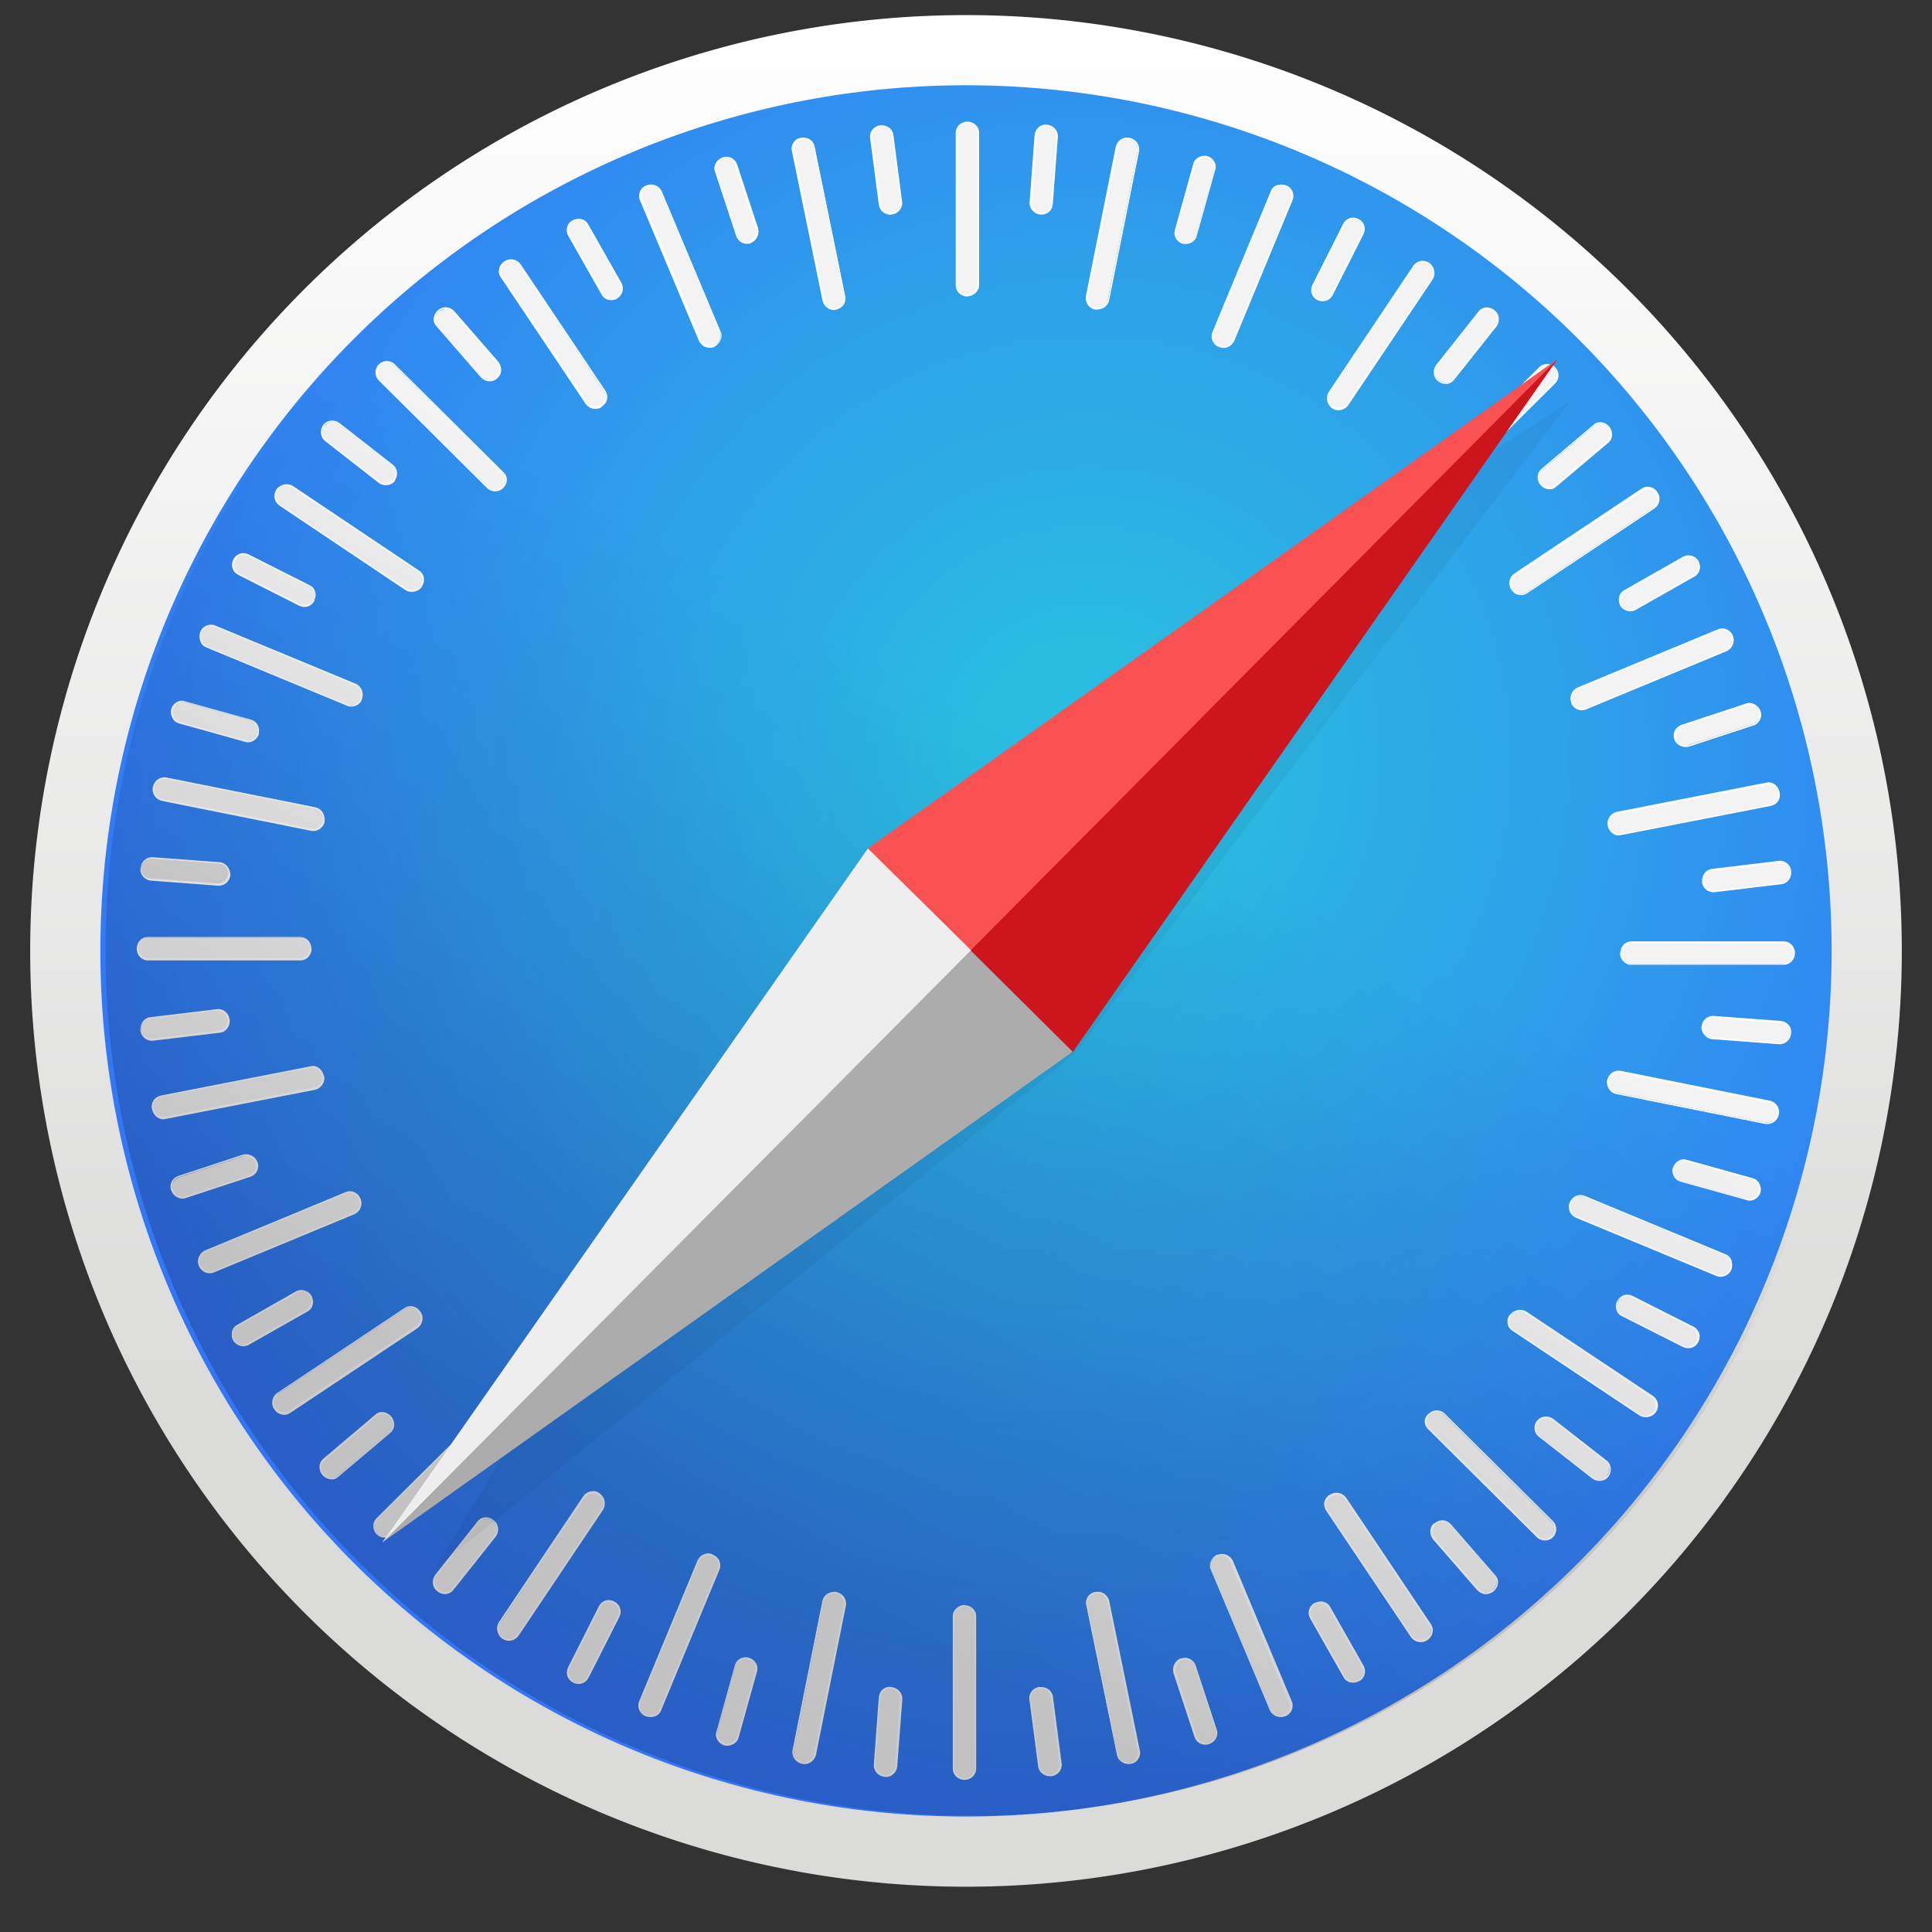 <svg viewBox="0 0 256 256" xmlns="http://www.w3.org/2000/svg"><rect x="0" y="0" width="256" height="256" fill="#333333" stroke="none"/><defs><linearGradient id="a" x1="50%" x2="50%" y1="100%" y2="0%"><stop offset="25%" stop-color="#DBDBDA"/><stop offset="100%" stop-color="#FFF"/></linearGradient><radialGradient id="b" fr="0%" fx="57.025%" fy="39.016%" cx="57.025%" cy="39.016%" r="61.031%"><stop offset="0%" stop-color="#2ABCE1"/><stop offset="11.363%" stop-color="#2ABBE1"/><stop offset="100%" stop-color="#3375F8"/></radialGradient><linearGradient id="c" x1="49.05%" x2="25.712%" y1="35.703%" y2="77.571%"><stop offset="0%" stop-opacity="0"/><stop offset="100%"/></linearGradient></defs><g transform="translate(4 2)"><path fill="url(#a)" d="M124 0a124 124 0 1 0 0 248 124 124 0 1 0 0-248Z"/><path fill="url(#b)" d="M124 9.3a114.7 114.7 0 1 0 0 229.4 114.7 114.7 0 1 0 0-229.4Z"/><g transform="translate(9.688 8.719)"><path fill="#F3F3F3" d="M114.5 28.48c-.78 0-1.46-.59-1.46-1.36V6.87c0-.78.67-1.36 1.45-1.36 .77 0 1.45.58 1.45 1.35V27.1c-.1.77-.68 1.35-1.46 1.35v0Z"/><path fill="#FFF" d="M114.5 28.57c-.88 0-1.55-.68-1.55-1.46V6.86c0-.78.67-1.46 1.55-1.46 .87 0 1.55.67 1.55 1.45v20.24c0 .77-.78 1.45-1.55 1.45v0Zm0-22.96c-.68 0-1.36.58-1.36 1.25V27.1c0 .67.58 1.25 1.35 1.25 .67 0 1.35-.59 1.35-1.26V6.84c-.1-.68-.68-1.26-1.36-1.26v0Z"/><path fill="#F3F3F3" d="M124.19 17.63c-.78-.1-1.36-.68-1.36-1.46l.67-9.01c.09-.78.77-1.36 1.55-1.26 .77.09 1.35.67 1.35 1.45l-.68 9c-.1.77-.78 1.35-1.55 1.25v0Z"/><path fill="#FFF" d="M124.19 17.72c-.88-.1-1.46-.78-1.46-1.55l.67-9.01c.09-.78.77-1.46 1.64-1.36 .87.09 1.45.77 1.45 1.55l-.68 9c-.1.87-.78 1.45-1.65 1.35v0Zm.87-11.73c-.68-.001-1.36.48-1.36 1.16l-.68 9c0 .67.48 1.25 1.25 1.35 .67 0 1.35-.49 1.35-1.17l.67-9.01c0-.68-.59-1.26-1.26-1.36v0Z"/><path fill="#F3F3F3" d="M131.45 30.22c-.78-.2-1.26-.88-1.17-1.65l3.97-19.86c.19-.78.87-1.26 1.64-1.07 .77.19 1.25.87 1.16 1.64l-3.98 19.85c-.1.67-.88 1.16-1.65 1.06v0Z"/><path fill="#FFF" d="M131.45 30.32c-.88-.2-1.36-.97-1.26-1.75l3.97-19.86c.19-.78.96-1.36 1.84-1.17 .87.19 1.35.96 1.25 1.74l-3.98 19.85c-.2.77-.97 1.25-1.85 1.16v0ZM136 7.74c-.68-.1-1.36.29-1.55.96l-3.98 19.85c-.1.67.29 1.35 1.06 1.55 .67.09 1.35-.3 1.55-.97l3.97-19.86c.09-.78-.39-1.36-1.07-1.55v0Z"/><path fill="#F3F3F3" d="M143.08 21.5c-.78-.2-1.26-.97-1.07-1.75l2.42-8.72c.19-.78.96-1.17 1.74-.97 .77.19 1.25.96 1.06 1.74l-2.43 8.71c-.2.77-.97 1.16-1.75.96v0Z"/><path fill="#FFF" d="M143.08 21.6c-.78-.2-1.36-1.07-1.07-1.85l2.42-8.72c.19-.78 1.06-1.26 1.84-1.07 .77.19 1.35 1.06 1.06 1.84l-2.43 8.71c-.2.77-.97 1.25-1.85 1.06v0Zm3.19-11.34c-.68-.2-1.46.19-1.65.87l-2.43 8.71c-.2.67.19 1.35.96 1.55 .67.19 1.45-.2 1.64-.88l2.42-8.72c.09-.68-.3-1.36-.97-1.55v0Z"/><path fill="#F3F3F3" d="M147.83 35.16c-.78-.3-1.07-1.17-.78-1.85l7.75-18.7c.29-.68 1.16-1.07 1.84-.68 .77.29 1.06 1.16.77 1.84l-7.75 18.69c-.3.67-1.17 1.06-1.85.67v0Z"/><path fill="#FFF" d="M147.83 35.26c-.78-.3-1.17-1.17-.88-1.94l7.75-18.7c.29-.78 1.16-1.07 2.03-.78 .77.29 1.16 1.16.87 1.93l-7.75 18.69c-.39.77-1.26 1.16-2.04.77v0Zm8.81-21.22c-.68-.3-1.46 0-1.75.67l-7.75 18.69c-.3.67.09 1.35.77 1.64 .67.29 1.45 0 1.74-.68l7.75-18.7c.19-.59-.1-1.36-.78-1.65v0Z"/><path fill="#F3F3F3" d="M160.9 28.96c-.68-.39-.97-1.17-.68-1.85l4.06-8.05c.38-.68 1.16-.97 1.93-.59 .67.38.96 1.16.67 1.84l-4.07 8.04c-.39.67-1.17.96-1.94.58v0Z"/><path fill="#FFF" d="M160.9 29.06c-.78-.39-1.07-1.26-.68-2.04l4.06-8.05c.38-.78 1.25-1.07 2.03-.68 .77.38 1.06 1.25.67 2.03l-4.07 8.04c-.39.77-1.26 1.06-2.04.67v0Zm5.32-10.56c-.68-.3-1.46-.1-1.75.58l-4.07 8.04c-.3.58 0 1.35.58 1.74 .67.29 1.45.09 1.74-.59l4.06-8.05c.29-.59 0-1.36-.59-1.75v0Z"/><path fill="#F3F3F3" d="M162.84 43.3c-.68-.49-.88-1.36-.39-1.94l11.23-16.76c.38-.68 1.25-.78 1.93-.39 .67.48.87 1.35.38 1.93l-11.24 16.75c-.39.67-1.26.87-1.94.38v0Z"/><path fill="#FFF" d="M162.84 43.4c-.68-.49-.88-1.46-.49-2.14l11.23-16.76c.48-.68 1.35-.88 2.13-.39 .67.48.87 1.45.48 2.13l-11.24 16.75c-.49.67-1.46.87-2.14.38v0Zm12.78-19.09c-.59-.39-1.46-.3-1.85.29l-11.24 16.75c-.39.58-.2 1.35.38 1.74 .58.38 1.45.29 1.84-.3l11.23-16.67c.38-.59.19-1.46-.39-1.85v0Z"/><path fill="#F3F3F3" d="M176.99 39.71c-.59-.49-.78-1.36-.3-1.94l5.61-7.08c.48-.59 1.35-.68 1.93-.2 .58.48.77 1.35.29 1.93l-5.62 7.07c-.49.58-1.36.67-1.94.19v0Z"/><path fill="#FFF" d="M176.89 39.81c-.68-.49-.78-1.46-.3-2.14l5.61-7.08c.48-.68 1.45-.78 2.13-.2 .67.48.77 1.45.29 2.13L179 39.59c-.49.67-1.46.77-2.14.19v0Zm7.26-9.21c-.59-.49-1.36-.39-1.85.19l-5.62 7.07c-.39.58-.3 1.35.29 1.84 .58.48 1.35.38 1.84-.2l5.61-7.08c.38-.59.29-1.46-.3-1.85v0Z"/><path fill="#F3F3F3" d="M176.02 54.25c-.59-.59-.59-1.46 0-1.94l14.33-14.25c.58-.59 1.45-.49 1.93 0 .48.48.58 1.45 0 1.93l-14.25 14.24c-.59.58-1.46.58-2.04 0v0Z"/><path fill="#FFF" d="M175.925 54.34c-.59-.59-.59-1.55 0-2.14l14.33-14.25c.58-.59 1.55-.59 2.13 0 .58.58.58 1.55 0 2.13l-14.34 14.24c-.59.58-1.55.58-2.14 0v0Zm16.37-16.275c-.49-.49-1.36-.49-1.85 0L176.1 52.3c-.49.48-.49 1.35 0 1.84 .48.48 1.35.48 1.84 0l14.33-14.25c.48-.49.48-1.26 0-1.85v0Z"/><path fill="#F3F3F3" d="M190.55 53.475c-.49-.59-.49-1.46.09-1.94l6.87-5.82c.58-.49 1.45-.39 1.93.19 .48.58.48 1.45-.1 1.93l-6.88 5.81c-.59.48-1.46.38-1.94-.2v0Z"/><path fill="#FFF" d="M190.45 53.57c-.59-.68-.49-1.65.09-2.14l6.87-5.82c.58-.59 1.55-.49 2.13.19 .58.67.48 1.64-.1 2.13l-6.88 5.81c-.59.58-1.55.48-2.14-.2v0Zm8.91-7.66c-.49-.59-1.26-.59-1.85-.2l-6.88 5.81c-.49.48-.59 1.25-.1 1.84 .48.58 1.25.58 1.84.19l6.87-5.82c.58-.49.58-1.26.09-1.85v0Z"/><path fill="#F3F3F3" d="M186.67 67.42c-.49-.68-.3-1.55.38-1.94l16.85-11.24c.67-.39 1.55-.2 1.93.38 .48.67.29 1.55-.39 1.93l-16.86 11.23c-.59.38-1.46.19-1.94-.39v0Z"/><path fill="#FFF" d="M186.58 67.42c-.49-.68-.3-1.65.38-2.14l16.85-11.24c.67-.49 1.64-.3 2.13.48 .48.67.29 1.64-.39 2.13l-16.86 11.23c-.68.48-1.65.29-2.14-.49v0Zm19.18-12.7c-.39-.59-1.17-.78-1.75-.39l-16.86 11.23c-.59.38-.78 1.16-.3 1.84 .38.58 1.16.77 1.74.38l16.85-11.24c.58-.49.67-1.26.29-1.85v0Z"/><path fill="#F3F3F3" d="M201.11 69.45c-.39-.68-.2-1.55.48-1.94l7.84-4.46c.67-.39 1.55-.1 1.93.58 .38.67.19 1.55-.49 1.93l-7.85 4.45c-.68.38-1.55.09-1.94-.59v0Z"/><path fill="#FFF" d="M201.01 69.55c-.39-.78-.2-1.65.48-2.04l7.84-4.46c.67-.39 1.64-.1 2.03.58 .38.77.19 1.64-.49 2.03l-7.85 4.45c-.68.38-1.65.09-2.04-.59v0Zm10.26-5.82c-.39-.68-1.17-.88-1.75-.49l-7.85 4.45c-.59.38-.78 1.16-.49 1.74 .38.67 1.16.87 1.74.48l7.84-4.46c.58-.3.77-1.07.48-1.75v0Z"/><path fill="#F3F3F3" d="M194.62 82.34c-.3-.78 0-1.55.77-1.85l18.69-7.75c.67-.3 1.55.09 1.84.77 .29.77 0 1.55-.78 1.84l-18.7 7.75c-.68.29-1.55 0-1.85-.78v0Z"/><path fill="#FFF" d="M194.525 82.44c-.3-.78 0-1.65.77-2.04l18.69-7.75c.77-.3 1.64.09 1.93.87 .29.77 0 1.64-.78 2.03l-18.7 7.75c-.78.29-1.65-.1-1.94-.88v0Zm21.21-8.82c-.3-.68-1.07-.97-1.65-.78l-18.7 7.75c-.68.29-.97 1.06-.68 1.74 .29.67 1.06.96 1.64.77l18.69-7.75c.67-.3.96-1.07.67-1.75v0Z"/><path fill="#F3F3F3" d="M208.28 87.18c-.3-.78.09-1.55.87-1.85l8.52-2.81c.67-.3 1.55.19 1.74.87 .29.77-.1 1.55-.88 1.84l-8.53 2.8c-.68.29-1.46-.1-1.75-.88v0Z"/><path fill="#FFF" d="M208.18 87.28c-.3-.78.09-1.65.96-1.94l8.52-2.81c.77-.3 1.64.19 1.93.96 .29.77-.1 1.64-.97 1.93l-8.53 2.8c-.78.19-1.65-.2-1.94-.97v0Zm11.23-3.69c-.2-.68-.97-1.07-1.65-.88l-8.53 2.8c-.68.19-.97.96-.78 1.64 .19.67.96 1.06 1.64.87l8.52-2.81c.67-.3.96-.97.77-1.65v0Z"/><path fill="#F3F3F3" d="M199.56 98.71c-.2-.78.29-1.55 1.06-1.65l19.85-3.875c.77-.2 1.45.38 1.64 1.16 .19.77-.3 1.55-1.07 1.64l-19.86 3.87c-.78.09-1.55-.39-1.65-1.17v0Z"/><path fill="#FFF" d="M199.36 98.71c-.2-.88.38-1.65 1.16-1.85l19.85-3.88c.77-.2 1.55.38 1.74 1.25 .19.87-.39 1.64-1.17 1.84l-19.86 3.875c-.78.19-1.55-.39-1.75-1.26v0Zm22.57-4.36c-.1-.68-.78-1.17-1.46-1.07l-19.86 3.87c-.68.09-1.17.87-.97 1.55 .09.67.77 1.16 1.45 1.06l19.85-3.875c.67-.2 1.16-.88.96-1.55v0Z"/><path fill="#F3F3F3" d="M211.96 106.17c-.1-.78.38-1.46 1.16-1.55l8.91-1.07c.77-.1 1.45.48 1.55 1.25 .09.77-.39 1.45-1.17 1.55l-8.92 1.06c-.68.09-1.46-.49-1.55-1.26v0Z"/><path fill="#FFF" d="M211.86 106.17c-.1-.88.48-1.65 1.25-1.75l8.91-1.07c.77-.1 1.55.48 1.64 1.35 .09.87-.49 1.64-1.26 1.74l-8.92 1.06c-.78.09-1.55-.49-1.65-1.36v0Zm11.72-1.36c-.1-.68-.78-1.26-1.46-1.17l-8.92 1.06c-.68.09-1.17.77-1.07 1.45 .09.67.77 1.25 1.45 1.16l8.91-1.07c.67-.1 1.16-.78 1.06-1.46v0Z"/><path fill="#F3F3F3" d="M201.11 115.57c0-.78.58-1.46 1.35-1.46h20.24c.77 0 1.35.67 1.35 1.45 0 .77-.59 1.45-1.36 1.45h-20.25c-.78 0-1.36-.68-1.36-1.46v0Z"/><path fill="#FFF" d="M201.01 115.57c0-.88.67-1.55 1.45-1.55h20.24c.77 0 1.45.67 1.45 1.55 0 .87-.68 1.55-1.46 1.55h-20.25c-.78 0-1.46-.68-1.46-1.55v0Zm22.95.09c0-.68-.59-1.36-1.26-1.36h-20.25c-.68 0-1.26.58-1.26 1.35 0 .67.58 1.35 1.25 1.35h20.24c.67-.1 1.25-.68 1.25-1.36v0Z"/><path fill="#F3F3F3" d="M211.86 125.35c.09-.78.67-1.36 1.45-1.36l9 .67c.77.09 1.35.77 1.25 1.55 -.1.77-.68 1.35-1.46 1.35l-9.01-.68c-.68-.1-1.26-.78-1.26-1.55v0Z"/><path fill="#FFF" d="M211.76 125.35c.09-.88.77-1.46 1.55-1.46l9 .67c.77.09 1.45.77 1.35 1.64 -.1.87-.78 1.45-1.55 1.45l-9.01-.68c-.78-.1-1.36-.88-1.36-1.65v0Zm11.81.87c.09-.68-.49-1.36-1.17-1.36l-9.01-.68c-.68 0-1.26.48-1.36 1.25 -.1.67.48 1.35 1.16 1.35l9 .67c.67 0 1.25-.59 1.35-1.26v0Z"/><path fill="#F3F3F3" d="M199.36 132.42c.19-.78.87-1.26 1.64-1.17l19.85 3.97c.77.19 1.25.87 1.06 1.64 -.2.77-.88 1.25-1.65 1.16l-19.86-3.98c-.68-.1-1.17-.88-1.07-1.65v0Z"/><path fill="#FFF" d="M199.27 132.42c.19-.88.96-1.36 1.74-1.26l19.85 3.97c.77.19 1.35.96 1.16 1.84 -.2.87-.97 1.35-1.75 1.25l-19.86-3.98c-.78-.2-1.26-.97-1.17-1.85v0Zm22.57 4.55c.09-.68-.3-1.36-.97-1.55l-19.86-3.98c-.68-.1-1.36.29-1.55 1.06 -.1.67.29 1.35.96 1.55l19.85 3.97c.77.09 1.35-.39 1.55-1.07v0Z"/><path fill="#F3F3F3" d="M208.08 144.05c.19-.78.96-1.26 1.74-1.07l8.71 2.42c.77.19 1.16.96.96 1.74 -.2.77-.97 1.25-1.75 1.06l-8.72-2.43c-.78-.2-1.17-.97-.97-1.75v0Z"/><path fill="#FFF" d="M207.99 144.05c.19-.78 1.06-1.36 1.84-1.07l8.71 2.42c.77.19 1.25 1.06 1.06 1.84 -.2.77-1.07 1.35-1.85 1.06l-8.72-2.43c-.78-.2-1.26-.97-1.07-1.85v0Zm11.33 3.19c.19-.68-.2-1.46-.88-1.65l-8.72-2.43c-.68-.2-1.36.19-1.55.96 -.2.67.19 1.45.87 1.64l8.71 2.42c.67.09 1.35-.3 1.55-.97v0Z"/><path fill="#F3F3F3" d="M194.42 148.7c.29-.78 1.16-1.07 1.84-.78l18.69 7.75c.67.29 1.06 1.16.77 1.84 -.3.77-1.17 1.06-1.85.77l-18.7-7.75c-.78-.3-1.07-1.17-.78-1.85v0Z"/><path fill="#FFF" d="M194.33 148.6c.29-.78 1.16-1.17 1.93-.88l18.69 7.75c.77.29 1.06 1.16.77 2.03 -.3.77-1.17 1.16-1.94.87l-18.7-7.75c-.78-.39-1.07-1.26-.78-2.04v0Zm21.21 8.81c.29-.68 0-1.46-.68-1.75l-18.7-7.75c-.68-.3-1.36.09-1.65.77 -.3.67 0 1.45.67 1.74l18.69 7.75c.67.19 1.45-.1 1.64-.78v0Z"/><path fill="#F3F3F3" d="M200.725 161.78c.38-.68 1.16-.97 1.84-.68l8.04 4.06c.67.29.96 1.16.58 1.93 -.39.67-1.17.96-1.85.67l-8.05-4.07c-.68-.39-.97-1.26-.59-1.94v0Z"/><path fill="#FFF" d="M200.62 161.68c.38-.78 1.25-1.07 2.03-.68l8.04 4.06c.77.38 1.06 1.25.67 2.03 -.39.77-1.26 1.06-2.04.67l-8.05-4.07c-.78-.3-1.07-1.26-.68-2.04v0Zm10.46 5.32c.29-.68.09-1.46-.59-1.75l-8.05-4.07c-.59-.3-1.36 0-1.75.58 -.3.67-.1 1.45.58 1.74l8.04 4.06c.67.29 1.45.09 1.74-.59v0Z"/><path fill="#F3F3F3" d="M186.48 163.62c.48-.68 1.25-.88 1.93-.39l16.85 11.23c.67.38.77 1.25.38 1.93 -.49.67-1.26.87-1.94.38l-16.86-11.24c-.68-.49-.88-1.36-.39-1.94v0Z"/><path fill="#FFF" d="M186.38 163.525c.48-.68 1.45-.88 2.13-.49l16.85 11.23c.67.48.87 1.35.38 2.13 -.49.67-1.46.87-2.14.48l-16.86-11.24c-.78-.49-.88-1.46-.39-2.14v0Zm19.08 12.78c.38-.59.29-1.46-.3-1.85l-16.86-11.24c-.59-.39-1.36-.2-1.75.38 -.39.58-.3 1.45.29 1.84l16.85 11.23c.58.38 1.35.19 1.74-.39v0Z"/><path fill="#F3F3F3" d="M190.06 177.66c.48-.59 1.35-.78 1.93-.3l7.07 5.52c.58.48.67 1.35.19 1.93 -.49.58-1.36.77-1.94.29l-7.08-5.53c-.59-.49-.68-1.36-.2-1.94v0Z"/><path fill="#FFF" d="M189.97 177.57c.48-.68 1.45-.78 2.13-.3l7.07 5.52c.67.48.77 1.45.29 2.13 -.49.67-1.46.77-2.14.29l-7.08-5.53c-.68-.49-.78-1.46-.3-2.14v0Zm9.3 7.26c.48-.59.38-1.36-.2-1.85l-7.08-5.53c-.59-.39-1.36-.3-1.85.29 -.49.58-.39 1.35.19 1.84l7.07 5.52c.58.38 1.35.29 1.84-.3v0Z"/><path fill="#F3F3F3" d="M175.63 176.7c.58-.59 1.45-.59 1.93 0l14.33 14.24c.58.58.48 1.45 0 1.93 -.59.58-1.46.58-1.94 0l-14.34-14.25c-.49-.49-.49-1.46 0-1.94v0Z"/><path fill="#FFF" d="M175.63 176.6c.58-.59 1.55-.59 2.13 0l14.33 14.24c.58.58.58 1.55 0 2.13 -.59.58-1.55.58-2.14 0l-14.34-14.25c-.68-.59-.68-1.55 0-2.14v0Zm16.27 16.17c.48-.49.48-1.36 0-1.85l-14.34-14.25c-.49-.49-1.36-.49-1.85 0 -.49.48-.49 1.35 0 1.84l14.33 14.24c.48.58 1.25.58 1.84 0v0Z"/><path fill="#F3F3F3" d="M176.5 191.13c.58-.49 1.45-.49 1.93.09l5.9 6.78c.48.58.38 1.45-.2 1.93 -.59.48-1.46.48-1.94-.1l-5.91-6.79c-.49-.49-.39-1.36.19-1.94v0Z"/><path fill="#FFF" d="M176.4 191.13c.67-.59 1.55-.49 2.13.09l5.9 6.78c.58.58.48 1.55-.2 2.13 -.68.58-1.55.48-2.14-.1l-5.91-6.79c-.49-.68-.49-1.65.19-2.14v0Zm7.75 8.81c.58-.49.58-1.26.19-1.85l-5.91-6.79c-.49-.49-1.26-.59-1.85-.1 -.59.48-.59 1.25-.2 1.84l5.9 6.78c.48.58 1.25.58 1.84.09v0Z"/><path fill="#F3F3F3" d="M162.55 187.45c.67-.49 1.55-.3 1.93.38l11.23 16.75c.38.67.19 1.55-.39 1.93 -.68.48-1.55.29-1.94-.39l-11.24-16.76c-.39-.68-.2-1.55.38-1.94v0Z"/><path fill="#FFF" d="M162.55 187.35c.67-.49 1.64-.3 2.13.38l11.23 16.75c.48.67.29 1.64-.49 2.13 -.68.48-1.65.29-2.14-.39l-11.24-16.76c-.49-.78-.3-1.65.48-2.14v0Zm12.78 19.08c.58-.39.77-1.17.38-1.75l-11.24-16.76c-.39-.59-1.17-.68-1.85-.3 -.59.38-.78 1.16-.39 1.74l11.23 16.75c.38.48 1.25.67 1.84.29v0Z"/><path fill="#F3F3F3" d="M160.52 201.79c.67-.39 1.55-.2 1.93.48l4.45 7.84c.38.67.09 1.55-.59 1.93 -.68.38-1.55.19-1.94-.49l-4.46-7.85c-.3-.68-.1-1.55.58-1.94v0Z"/><path fill="#FFF" d="M160.52 201.69c.77-.39 1.64-.2 2.03.48l4.45 7.84c.38.67.19 1.64-.59 2.03 -.78.38-1.65.19-2.04-.49l-4.46-7.85c-.39-.68-.2-1.55.58-2.04v0Zm5.81 10.26c.58-.39.87-1.17.48-1.75l-4.46-7.85c-.39-.59-1.17-.78-1.75-.49 -.59.38-.88 1.16-.49 1.74l4.45 7.84c.29.58 1.16.87 1.74.48v0Z"/><path fill="#F3F3F3" d="M147.63 195.39c.77-.3 1.55 0 1.84.67l7.84 18.69c.29.67-.1 1.55-.78 1.84 -.68.29-1.55 0-1.85-.68l-7.85-18.7c-.3-.68.09-1.55.77-1.85v0Z"/><path fill="#FFF" d="M147.63 195.3c.77-.3 1.64 0 2.03.77l7.84 18.69c.29.77-.1 1.64-.88 1.93 -.78.29-1.65 0-2.04-.78l-7.85-18.7c-.3-.68.09-1.55.87-1.94v0Zm8.81 21.21c.67-.3.96-1.07.67-1.65l-7.85-18.7c-.3-.68-1.07-.97-1.75-.68 -.68.29-.97 1.06-.68 1.64l7.84 18.69c.38.67 1.06.96 1.74.67v0Z"/><path fill="#F3F3F3" d="M142.89 209.15c.77-.3 1.55.09 1.84.87l2.8 8.52c.29.67-.2 1.55-.88 1.74 -.78.29-1.55-.1-1.85-.88l-2.81-8.53c-.3-.68.09-1.46.87-1.75v0Z"/><path fill="#FFF" d="M142.79 209.05c.77-.3 1.64.09 1.93.87l2.8 8.52c.29.77-.2 1.64-.97 1.93 -.78.29-1.65-.1-1.94-.88l-2.81-8.53c-.2-.78.19-1.65.96-1.94v0Zm3.77 11.14c.67-.2 1.06-.97.87-1.65l-2.81-8.53c-.2-.68-.97-.97-1.65-.78 -.68.19-1.07.96-.88 1.64l2.8 8.52c.19.67.96 1.06 1.64.77v0Z"/><path fill="#F3F3F3" d="M131.45 200.33c.77-.2 1.55.29 1.64 1.06l4.06 19.85c.19.77-.39 1.45-1.17 1.64 -.78.19-1.55-.3-1.65-1.07l-4.07-19.86c-.1-.68.38-1.46 1.16-1.65v0Z"/><path fill="#FFF" d="M131.45 200.24c.87-.2 1.64.38 1.84 1.16l4.06 19.85c.19.77-.39 1.64-1.17 1.74 -.88.19-1.65-.39-1.85-1.17l-4.07-19.86c-.2-.78.29-1.55 1.16-1.75v0Zm4.55 22.57c.67-.1 1.16-.78 1.06-1.55l-4.07-19.86c-.1-.68-.88-1.17-1.55-.97 -.68.09-1.17.77-1.07 1.55l4.06 19.85c.19.67.87 1.06 1.55.96v0Z"/><path fill="#F3F3F3" d="M124.09 212.93c.77-.1 1.45.38 1.64 1.16l1.16 8.91c.09.77-.49 1.45-1.26 1.55 -.78.09-1.46-.39-1.65-1.17l-1.17-8.92c-.1-.78.48-1.46 1.25-1.55v0Z"/><path fill="#FFF" d="M124.09 212.83c.87-.1 1.64.48 1.74 1.25l1.16 8.91c.09.77-.49 1.55-1.36 1.64 -.88.09-1.65-.49-1.75-1.26l-1.17-8.92c-.1-.78.48-1.55 1.35-1.65v0Zm1.45 11.625c.67-.1 1.25-.78 1.16-1.46l-1.17-8.92c-.1-.68-.78-1.17-1.46-1.07 -.68.09-1.26.77-1.17 1.45l1.16 8.91c.09.67.77 1.16 1.45 1.06v0Z"/><path fill="#F3F3F3" d="M114.11 202.08c.77 0 1.45.58 1.45 1.35v20.24c0 .77-.68 1.35-1.46 1.35 -.78 0-1.46-.59-1.46-1.36v-20.25c.09-.78.67-1.36 1.45-1.36v0Z"/><path fill="#FFF" d="M114.11 201.98c.87 0 1.55.67 1.55 1.45v20.24c0 .77-.68 1.45-1.55 1.45 -.88 0-1.55-.68-1.55-1.46v-20.25c0-.78.77-1.46 1.55-1.46v0Zm0 22.95c.67 0 1.35-.59 1.35-1.26v-20.25c0-.68-.59-1.26-1.36-1.26 -.68 0-1.36.58-1.36 1.25v20.24c.09.67.67 1.25 1.35 1.25v0Z"/><path fill="#F3F3F3" d="M104.43 212.93c.77.09 1.35.67 1.35 1.45l-.68 9c-.1.77-.78 1.35-1.55 1.25 -.78-.1-1.36-.68-1.36-1.46l.67-9.01c.09-.78.77-1.36 1.55-1.26v0Z"/><path fill="#FFF" d="M104.43 212.83c.87.09 1.45.77 1.45 1.55l-.68 9c-.1.77-.78 1.45-1.65 1.35 -.88-.1-1.46-.78-1.46-1.55l.67-9.01c.09-.88.77-1.46 1.64-1.36v0Zm-.88 11.72c.67 0 1.35-.49 1.35-1.17l.67-9.01c0-.68-.49-1.26-1.26-1.36 -.68 0-1.36.48-1.36 1.16l-.68 9c0 .67.58 1.25 1.25 1.35v0Z"/><path fill="#F3F3F3" d="M97.16 200.33c.77.19 1.25.87 1.16 1.64l-3.98 19.85c-.2.77-.88 1.25-1.65 1.06 -.78-.2-1.26-.88-1.17-1.65l3.97-19.86c.09-.68.87-1.17 1.64-1.07v0Z"/><path fill="#FFF" d="M97.16 200.24c.87.19 1.35.96 1.25 1.74l-3.98 19.85c-.2.77-.97 1.35-1.85 1.16 -.88-.2-1.36-.97-1.26-1.75l3.97-19.86c.19-.78.96-1.26 1.84-1.17v0Zm-4.56 22.57c.67.09 1.35-.3 1.55-.97l3.97-19.86c.09-.68-.3-1.36-1.07-1.55 -.68-.1-1.36.29-1.55.96l-3.98 19.85c-.1.77.38 1.35 1.06 1.55v0Z"/><path fill="#F3F3F3" d="M85.54 209.05c.77.19 1.25.96 1.06 1.74l-2.43 8.71c-.2.77-.97 1.16-1.75.96 -.78-.2-1.26-.97-1.07-1.75l2.42-8.72c.19-.78.96-1.17 1.74-.97v0Z"/><path fill="#FFF" d="M85.54 208.95c.77.19 1.35 1.06 1.06 1.84l-2.43 8.71c-.2.77-1.07 1.25-1.85 1.06 -.78-.2-1.36-1.07-1.07-1.85l2.42-8.72c.19-.78.96-1.26 1.84-1.07v0Zm-3.2 11.33c.67.19 1.45-.2 1.64-.88l2.42-8.72c.19-.68-.2-1.36-.97-1.55 -.68-.2-1.46.19-1.65.87l-2.43 8.71c-.1.67.29 1.35.96 1.55v0Z"/><path fill="#F3F3F3" d="M80.79 195.39c.77.29 1.06 1.16.77 1.84l-7.75 18.69c-.3.67-1.17 1.06-1.85.67 -.68-.39-1.07-1.17-.78-1.85l7.75-18.7c.29-.68 1.16-1.07 1.84-.68v0Z"/><path fill="#FFF" d="M80.79 195.3c.77.29 1.16 1.16.87 1.93l-7.75 18.69c-.3.77-1.17 1.06-2.04.77 -.78-.3-1.17-1.17-.88-1.94l7.75-18.7c.38-.78 1.25-1.17 2.03-.78v0Zm-8.82 21.21c.67.29 1.45 0 1.74-.68l7.75-18.7c.29-.68-.1-1.36-.78-1.65 -.68-.3-1.46 0-1.75.67l-7.75 18.69c-.2.58.09 1.35.77 1.64v0Z"/><path fill="#F3F3F3" d="M67.71 201.59c.67.38.96 1.16.67 1.84l-4.07 8.04c-.39.67-1.17.96-1.94.58 -.68-.39-.97-1.17-.68-1.85l4.06-8.05c.38-.68 1.16-.97 1.93-.59v0Z"/><path fill="#FFF" d="M67.71 201.5c.77.38 1.06 1.25.67 2.03l-4.07 8.04c-.39.77-1.26 1.06-2.04.67s-1.07-1.26-.68-2.04l4.06-8.05c.38-.78 1.25-1.07 2.03-.68v0Zm-5.33 10.55c.67.29 1.45.09 1.74-.59l4.06-8.05c.29-.59 0-1.36-.59-1.75 -.68-.3-1.46-.1-1.75.58l-4.07 8.04c-.3.58 0 1.35.58 1.74v0Z"/><path fill="#F3F3F3" d="M65.77 187.25c.67.48.87 1.35.38 1.93l-11.24 16.75c-.39.67-1.26.77-1.94.38 -.68-.49-.88-1.36-.39-1.94l11.23-16.76c.38-.68 1.25-.88 1.93-.39v0Z"/><path fill="#FFF" d="M65.77 187.16c.67.48.87 1.45.48 2.13l-11.24 16.75c-.49.67-1.36.87-2.14.38 -.68-.49-.88-1.46-.49-2.14l11.23-16.76c.48-.68 1.45-.88 2.13-.39v0Zm-12.79 19.08c.58.38 1.45.29 1.84-.3l11.23-16.76c.38-.59.19-1.36-.39-1.75 -.59-.39-1.46-.3-1.85.29l-11.24 16.66c-.39.58-.2 1.45.38 1.84v0Z"/><path fill="#F3F3F3" d="M51.63 190.84c.58.48.77 1.35.29 1.93l-5.62 7.07c-.49.58-1.36.67-1.94.19 -.59-.49-.78-1.36-.3-1.94l5.61-7.08c.48-.59 1.35-.68 1.93-.2v0Z"/><path fill="#FFF" d="M51.73 190.74c.67.48.77 1.45.29 2.13l-5.62 7.07c-.49.67-1.46.77-2.14.19 -.68-.49-.78-1.46-.3-2.14l5.61-7.08c.48-.68 1.45-.78 2.13-.2v0Zm-7.27 9.2c.58.48 1.35.38 1.84-.2l5.61-7.08c.38-.59.29-1.36-.3-1.85s-1.36-.39-1.85.19l-5.62 7.07c-.39.58-.3 1.45.29 1.84v0Z"/><path fill="#F3F3F3" d="M52.6 176.31c.58.58.58 1.45 0 1.93l-14.34 14.24c-.59.58-1.46.48-1.94 0 -.49-.49-.59-1.46 0-1.94l14.24-14.25c.58-.59 1.45-.59 2.03 0v0Z"/><path fill="#FFF" d="M52.7 176.21c.58.58.58 1.55 0 2.13l-14.34 14.24c-.59.58-1.55.58-2.14 0 -.59-.59-.59-1.55 0-2.14l14.33-14.25c.58-.59 1.55-.59 2.13 0v0Zm-16.38 16.27c.48.48 1.35.48 1.84 0l14.33-14.25c.48-.49.48-1.36 0-1.85 -.49-.49-1.36-.49-1.85 0L36.3 190.62c-.49.48-.49 1.25 0 1.84v0Z"/><path fill="#F3F3F3" d="M38.07 177.08c.48.58.48 1.45-.1 1.93l-6.88 5.81c-.59.48-1.46.38-1.94-.2 -.49-.59-.49-1.46.09-1.94l6.87-5.82c.58-.49 1.45-.39 1.93.19v0Z"/><path fill="#FFF" d="M38.16 176.99c.58.67.48 1.64-.1 2.13l-6.88 5.81c-.59.58-1.55.48-2.14-.2 -.59-.68-.49-1.65.09-2.14l6.87-5.82c.58-.59 1.55-.49 2.13.19v0Zm-8.92 7.65c.48.58 1.25.58 1.84.19l6.87-5.82c.48-.49.58-1.26.09-1.85 -.49-.59-1.26-.59-1.85-.2l-6.88 5.81c-.59.48-.59 1.25-.1 1.84v0Z"/><path fill="#F3F3F3" d="M41.94 163.13c.48.67.29 1.55-.39 1.93l-16.86 11.23c-.68.38-1.55.19-1.94-.39 -.49-.68-.3-1.55.38-1.94l16.85-11.24c.58-.39 1.45-.2 1.93.38v0Z"/><path fill="#FFF" d="M42.04 163.13c.48.67.29 1.64-.39 2.13l-16.86 11.23c-.68.48-1.65.29-2.14-.49 -.49-.68-.3-1.65.38-2.14l16.85-11.24c.67-.49 1.64-.3 2.13.48v0Zm-19.19 12.69c.38.58 1.16.77 1.74.38l16.85-11.24c.58-.39.77-1.17.29-1.85 -.39-.59-1.17-.78-1.75-.39l-16.86 11.23c-.59.48-.68 1.25-.3 1.84v0Z"/><path fill="#F3F3F3" d="M27.51 161.1c.38.67.19 1.55-.49 1.93l-7.85 4.45c-.68.38-1.55.09-1.94-.59 -.39-.68-.2-1.55.48-1.94l7.84-4.46c.67-.39 1.55-.1 1.93.58v0Z"/><path fill="#FFF" d="M27.6 161c.38.77.19 1.64-.49 2.03l-7.85 4.45c-.68.38-1.65.09-2.04-.59 -.39-.78-.2-1.65.48-2.04l7.84-4.46c.67-.39 1.64-.1 2.03.58v0Zm-10.27 5.81c.38.67 1.16.87 1.74.48l7.84-4.46c.58-.39.77-1.17.48-1.75 -.39-.68-1.17-.88-1.75-.49l-7.85 4.45c-.59.29-.78 1.06-.49 1.74v0Z"/><path fill="#F3F3F3" d="M34 148.21c.29.77 0 1.55-.78 1.84l-18.7 7.75c-.68.29-1.55-.1-1.85-.78 -.3-.78 0-1.55.77-1.85l18.69-7.75c.67-.3 1.55 0 1.84.77v0Z"/><path fill="#FFF" d="M34.1 148.12c.29.77 0 1.64-.78 2.03l-18.7 7.75c-.78.29-1.65-.1-1.94-.88 -.3-.78 0-1.65.77-2.04l18.69-7.75c.77-.3 1.64.09 1.93.87v0Zm-21.22 8.81c.29.67 1.06.96 1.64.77l18.69-7.75c.67-.3.96-1.07.67-1.75 -.3-.68-1.07-.97-1.65-.78l-18.7 7.75c-.68.29-.97 1.06-.68 1.74v0Z"/><path fill="#F3F3F3" d="M20.34 143.37c.29.77-.1 1.55-.88 1.84l-8.53 2.8c-.68.29-1.55-.2-1.75-.88 -.3-.78.09-1.55.87-1.85l8.525-2.81c.67-.3 1.45.09 1.74.87v0Z"/><path fill="#FFF" d="M20.44 143.27c.29.77-.1 1.64-.97 1.93l-8.53 2.8c-.78.29-1.65-.2-1.94-.97 -.3-.78.09-1.65.96-1.94l8.525-2.81c.77-.2 1.64.19 1.93.96v0ZM9.2 146.95c.19.67.96 1.06 1.64.87l8.525-2.81c.67-.2.96-.97.77-1.65 -.2-.68-.97-1.07-1.65-.88l-8.525 2.8c-.68.29-.97.96-.78 1.64v0Z"/><path fill="#F3F3F3" d="M29.06 131.84c.19.77-.3 1.55-1.07 1.64l-19.86 3.87c-.78.19-1.46-.39-1.65-1.17 -.2-.78.29-1.55 1.06-1.65l19.85-3.875c.77-.1 1.55.38 1.64 1.16v0Z"/><path fill="#FFF" d="M29.25 131.84c.19.87-.39 1.64-1.17 1.84l-19.86 3.875c-.78.19-1.55-.39-1.75-1.26 -.2-.88.38-1.65 1.16-1.85l19.85-3.875c.77-.2 1.55.38 1.74 1.25v0Zm-22.58 4.35c.09.67.77 1.16 1.45 1.06l19.85-3.88c.67-.1 1.16-.88.96-1.55 -.1-.68-.78-1.17-1.46-1.07l-19.86 3.875c-.68.19-1.17.87-.97 1.55v0Z"/><path fill="#F3F3F3" d="M16.66 124.38c.09.77-.39 1.45-1.17 1.55l-8.92 1.06c-.78.09-1.46-.49-1.55-1.26 -.1-.78.38-1.46 1.16-1.55l8.91-1.07c.67-.1 1.45.48 1.55 1.25v0Z"/><path fill="#FFF" d="M16.75 124.38c.09.87-.49 1.64-1.26 1.74l-8.92 1.06c-.78.09-1.55-.49-1.65-1.36 -.1-.88.48-1.65 1.25-1.75l8.91-1.07c.77-.1 1.55.48 1.64 1.35v0Zm-11.73 1.35c.09.67.77 1.25 1.45 1.16l8.91-1.07c.67-.1 1.16-.78 1.06-1.46 -.1-.68-.78-1.26-1.46-1.17l-8.92 1.06c-.68.09-1.17.77-1.07 1.45v0Z"/><path fill="#F3F3F3" d="M27.51 114.99c0 .77-.59 1.45-1.36 1.45H5.9c-.78 0-1.36-.68-1.36-1.46 0-.78.58-1.46 1.35-1.46h20.24c.77 0 1.35.67 1.35 1.45v0Z"/><path fill="#FFF" d="M27.6 114.99c0 .87-.68 1.55-1.46 1.55H5.89c-.78 0-1.46-.68-1.46-1.55 0-.88.67-1.55 1.45-1.55h20.24c.77 0 1.45.67 1.45 1.55v0Zm-22.96-.1c0 .67.58 1.35 1.25 1.35h20.24c.67 0 1.25-.59 1.25-1.36 0-.68-.59-1.36-1.26-1.36H5.87c-.68.09-1.26.67-1.26 1.35v0Z"/><path fill="#E2E2E2" d="M16.75 105.2c-.1.77-.68 1.35-1.46 1.35l-9.01-.68c-.78-.1-1.36-.78-1.26-1.55 .09-.78.67-1.36 1.45-1.36l9 .67c.67.09 1.25.77 1.25 1.55v0Z"/><path fill="#FFF" d="M16.85 105.2c-.1.87-.78 1.45-1.55 1.45l-9.01-.68c-.78-.1-1.46-.78-1.36-1.65 .09-.88.77-1.46 1.55-1.46l9 .67c.77.09 1.35.87 1.35 1.64v0Zm-11.82-.88c-.1.67.48 1.35 1.16 1.35l9 .67c.67 0 1.25-.49 1.35-1.26 .09-.68-.49-1.36-1.17-1.36l-9.01-.68c-.68 0-1.26.58-1.36 1.25v0Z"/><path fill="#F3F3F3" d="M29.25 98.13c-.2.77-.88 1.25-1.65 1.16L7.74 95.22c-.78-.2-1.26-.88-1.07-1.65 .19-.78.87-1.26 1.64-1.17l19.85 3.97c.67.19 1.16.96 1.06 1.74v0Z"/><path fill="#FFF" d="M29.35 98.13c-.2.87-.97 1.35-1.75 1.25L7.74 95.4c-.78-.2-1.36-.97-1.17-1.85 .19-.88.96-1.36 1.74-1.26l19.85 3.97c.77.19 1.25.96 1.16 1.84v0ZM6.77 93.57c-.1.67.29 1.35.96 1.55l19.85 3.97c.67.09 1.35-.3 1.55-1.07 .09-.68-.3-1.36-.97-1.55L8.3 92.49c-.78-.1-1.36.38-1.55 1.06v0Z"/><path fill="#F3F3F3" d="M20.53 86.5c-.2.77-.97 1.25-1.75 1.06l-8.72-2.43c-.78-.2-1.17-.97-.97-1.75 .19-.78.96-1.26 1.74-1.07l8.71 2.42c.77.19 1.16.96.96 1.74v0Z"/><path fill="#FFF" d="M20.63 86.5c-.2.77-1.07 1.35-1.85 1.06l-8.72-2.43c-.78-.2-1.26-1.07-1.07-1.85 .19-.78 1.06-1.36 1.84-1.07l8.71 2.42c.77.19 1.25.96 1.06 1.84v0ZM9.29 83.3c-.2.67.19 1.45.87 1.64l8.71 2.42c.67.19 1.35-.2 1.55-.97 .19-.68-.2-1.46-.88-1.65l-8.72-2.43c-.68-.1-1.36.29-1.55.96v0Z"/><path fill="#F3F3F3" d="M34.19 81.85c-.3.77-1.17 1.06-1.85.77l-18.7-7.75c-.68-.3-1.07-1.17-.78-1.85 .29-.78 1.16-1.07 1.84-.78l18.69 7.75c.77.29 1.06 1.16.77 1.84v0Z"/><path fill="#FFF" d="M34.29 81.95c-.3.77-1.17 1.16-1.94.87l-18.7-7.75c-.78-.3-1.07-1.17-.78-2.04 .29-.78 1.16-1.17 1.93-.88l18.69 7.75c.77.38 1.06 1.25.77 2.03v0Zm-21.22-8.82c-.3.67-.001 1.45.67 1.74l18.69 7.75c.67.29 1.35-.1 1.64-.78 .29-.68 0-1.46-.68-1.75l-18.7-7.75c-.68-.2-1.46.09-1.65.77v0Z"/><path fill="#F3F3F3" d="M27.9 68.78c-.39.67-1.17.96-1.85.67L18 65.38c-.68-.3-.97-1.17-.59-1.94 .38-.68 1.16-.97 1.84-.68l8.04 4.06c.67.38.96 1.25.58 1.93v0Z"/><path fill="#FFF" d="M27.99 68.87c-.39.77-1.26 1.06-2.04.67l-8.05-4.07c-.78-.39-1.07-1.26-.68-2.04 .38-.78 1.25-1.07 2.03-.68l8.04 4.06c.77.29 1.06 1.25.67 2.03v0Zm-10.47-5.33c-.3.67-.1 1.45.58 1.74l8.04 4.06c.58.29 1.35 0 1.74-.59 .29-.68.09-1.46-.59-1.75l-8.14-4.07c-.59-.3-1.36-.1-1.65.58v0Z"/><path fill="#F3F3F3" d="M42.14 66.94c-.49.67-1.26.87-1.94.38L23.44 56.17c-.68-.39-.78-1.26-.39-1.94 .38-.68 1.25-.88 1.93-.39l16.85 11.23c.58.38.77 1.25.29 1.84v0Z"/><path fill="#FFF" d="M42.23 67.03c-.49.67-1.46.87-2.14.48L23.33 56.27c-.68-.49-.88-1.36-.39-2.14 .48-.68 1.45-.88 2.13-.49l16.75 11.23c.77.48.87 1.45.38 2.13v0ZM23.14 54.24c-.39.58-.3 1.45.29 1.84l16.85 11.23c.58.38 1.35.19 1.74-.39 .38-.59.29-1.46-.3-1.85L24.86 53.83c-.59-.39-1.36-.2-1.75.38v0Z"/><path fill="#F3F3F3" d="M38.55 52.89c-.49.58-1.36.77-1.94.29l-7.08-5.53c-.59-.49-.68-1.36-.2-1.94 .48-.59 1.35-.78 1.93-.3l7.07 5.52c.58.48.67 1.35.19 1.93v0Z"/><path fill="#FFF" d="M38.65 52.99c-.49.67-1.46.77-2.14.29l-7.08-5.53c-.68-.49-.78-1.46-.3-2.14 .48-.68 1.45-.78 2.13-.3l7.07 5.52c.67.48.77 1.45.29 2.13v0Zm-9.3-7.27c-.49.58-.39 1.35.19 1.84l7.07 5.52c.58.38 1.35.29 1.84-.3 .48-.59.38-1.36-.2-1.85l-7.08-5.53c-.59-.39-1.36-.3-1.85.29v0Z"/><path fill="#F3F3F3" d="M52.99 53.86c-.59.58-1.46.58-1.94 0L36.61 39.61c-.59-.59-.49-1.46 0-1.94 .58-.59 1.45-.59 1.93 0l14.33 14.24c.58.48.58 1.45.09 1.93v0Z"/><path fill="#FFF" d="M52.99 53.95c-.59.58-1.55.58-2.14 0L36.51 39.7c-.59-.59-.59-1.55 0-2.14 .58-.59 1.55-.59 2.13 0L52.97 51.8c.67.58.67 1.55 0 2.13v0ZM36.715 37.77c-.49.48-.49 1.35 0 1.84l14.33 14.24c.48.48 1.35.48 1.84 0 .48-.49.48-1.36 0-1.85l-14.34-14.34c-.49-.49-1.26-.49-1.85.09v0Z"/><path fill="#F3F3F3" d="M52.11 39.42c-.59.48-1.46.48-1.94-.1l-5.91-6.79c-.49-.59-.39-1.46.19-1.94 .58-.49 1.45-.49 1.93.09l5.9 6.78c.48.48.38 1.35-.2 1.93v0Z"/><path fill="#FFF" d="M52.21 39.42c-.68.58-1.55.48-2.14-.1l-5.91-6.79c-.59-.59-.49-1.55.19-2.14 .67-.59 1.55-.49 2.13.09l5.9 6.78c.48.67.48 1.64-.2 2.13v0Zm-7.75-8.82c-.59.48-.59 1.25-.2 1.84l5.9 6.78c.48.48 1.25.58 1.84.09 .58-.49.58-1.26.19-1.85l-5.91-6.79c-.49-.59-1.26-.59-1.85-.1v0Z"/><path fill="#F3F3F3" d="M66.06 43.1c-.68.48-1.55.29-1.94-.39L52.78 25.95c-.39-.68-.2-1.55.38-1.94 .67-.49 1.55-.3 1.93.38l11.23 16.75c.48.67.29 1.55-.3 1.93v0Z"/><path fill="#FFF" d="M66.06 43.2c-.68.48-1.65.29-2.14-.39L52.68 26.05c-.49-.68-.3-1.65.48-2.14 .67-.49 1.64-.3 2.13.38l11.23 16.75c.48.77.29 1.64-.49 2.13v0ZM53.27 24.11c-.59.38-.78 1.16-.39 1.74L64.11 42.6c.38.58 1.16.67 1.84.29 .58-.39.77-1.17.38-1.75L55.09 24.47c-.39-.59-1.26-.78-1.85-.39v0Z"/><path fill="#F3F3F3" d="M68.1 28.77c-.68.38-1.55.19-1.94-.49l-4.46-7.85c-.39-.68-.1-1.55.58-1.94 .67-.39 1.55-.2 1.93.48l4.45 7.84c.29.67.09 1.55-.59 1.93v0Z"/><path fill="#FFF" d="M68.1 28.86c-.78.38-1.65.19-2.04-.49l-4.46-7.85c-.39-.68-.2-1.65.58-2.04 .77-.39 1.64-.2 2.03.48l4.45 7.84c.38.67.19 1.55-.59 2.03v0Zm-5.82-10.27c-.59.38-.88 1.16-.49 1.74l4.45 7.84c.38.58 1.16.77 1.74.48 .58-.39.87-1.17.48-1.75L64 19.05c-.3-.59-1.17-.88-1.75-.49v0Z"/><path fill="#F3F3F3" d="M80.98 35.16c-.78.29-1.55 0-1.85-.68l-7.85-18.7c-.3-.68.09-1.55.77-1.85 .77-.3 1.55 0 1.84.67l7.84 18.69c.29.67-.1 1.55-.78 1.84v0Z"/><path fill="#FFF" d="M80.98 35.26c-.78.29-1.65 0-2.04-.78l-7.85-18.7c-.3-.78.09-1.65.87-1.94 .77-.3 1.64 0 2.03.77l7.84 18.69c.29.67-.1 1.55-.88 1.93v0Zm-8.82-21.22c-.68.29-.97 1.06-.68 1.64l7.84 18.69c.29.67 1.06.96 1.74.67 .67-.3.96-1.07.67-1.65l-7.85-18.7c-.39-.68-1.07-.97-1.75-.68v0Z"/><path fill="#F3F3F3" d="M85.73 21.4c-.78.29-1.55-.1-1.85-.88l-2.81-8.525c-.3-.68.19-1.55.87-1.75 .67-.2 1.55.09 1.84.87l2.8 8.525c.29.67-.1 1.45-.88 1.74v0Z"/><path fill="#FFF" d="M85.83 21.5c-.78.29-1.65-.1-1.94-.88l-2.81-8.53c-.3-.78.19-1.65.96-1.94 .77-.3 1.64.09 1.93.87l2.8 8.52c.19.77-.2 1.64-.97 1.93v0Zm-3.78-11.15c-.68.19-1.07.96-.88 1.64l2.8 8.525c.19.67.96.96 1.64.77 .67-.2 1.06-.97.87-1.65l-2.81-8.525c-.2-.68-.97-1.07-1.65-.78v0Z"/><path fill="#F3F3F3" d="M97.16 30.22c-.78.19-1.55-.3-1.65-1.07L91.44 9.29c-.2-.78.38-1.46 1.16-1.65 .77-.2 1.55.29 1.64 1.06l4.06 19.85c.09.67-.39 1.45-1.17 1.64v0Z"/><path fill="#FFF" d="M97.16 30.32c-.88.19-1.65-.39-1.85-1.17L91.24 9.29c-.2-.78.38-1.65 1.16-1.75 .87-.2 1.64.38 1.84 1.16l4.06 19.85c.19.77-.3 1.55-1.17 1.74v0ZM92.6 7.74c-.68.09-1.17.77-1.07 1.55l4.06 19.85c.09.67.87 1.16 1.55.96 .67-.1 1.16-.78 1.06-1.55L94.13 8.69c-.2-.68-.88-1.07-1.55-.97v0Z"/><path fill="#F3F3F3" d="M104.52 17.63c-.78.09-1.46-.39-1.65-1.17l-1.17-8.92c-.1-.78.48-1.46 1.25-1.55 .77-.1 1.45.38 1.64 1.16l1.16 8.91c.09.77-.49 1.45-1.26 1.55v0Z"/><path fill="#FFF" d="M104.52 17.72c-.88.09-1.65-.49-1.75-1.26l-1.17-8.92c-.1-.78.48-1.55 1.35-1.65 .87-.1 1.64.48 1.74 1.25l1.16 8.91c.09.77-.49 1.55-1.36 1.64v0ZM103.06 6.09c-.68.09-1.26.77-1.17 1.45l1.16 8.91c.09.67.77 1.16 1.45 1.06 .67-.1 1.25-.78 1.16-1.46l-1.17-8.92c-.1-.68-.78-1.17-1.46-1.07v0Z"/><path fill="url(#c)" fill-opacity=".2" d="M114.99.48a114.7 114.7 0 1 0 0 229.4 114.7 114.7 0 1 0 0-229.4Z"/></g><path fill-opacity=".05" d="M204.11 51.15l-92.52 59.28h-.1v.09l-.1.09 -57.74 95.22 84.86-68.3 .09-.1v-.1l65.48-86.22Z"/><path fill="#CD151E" d="M202.37 45.62l-91.45 65 27.12 26.93 64.32-91.94"/><path fill="#FA5153" d="M111.01 110.43l13.65 13.46 77.69-78.275 -91.36 64.8Z"/><path fill="#ACACAC" d="M111.01 110.43l27.12 26.93 -91.45 65L111 110.42Z"/><path fill="#EEE" d="M46.69 202.37l77.98-78.47 -13.66-13.47 -64.33 91.93Z"/></g></svg>